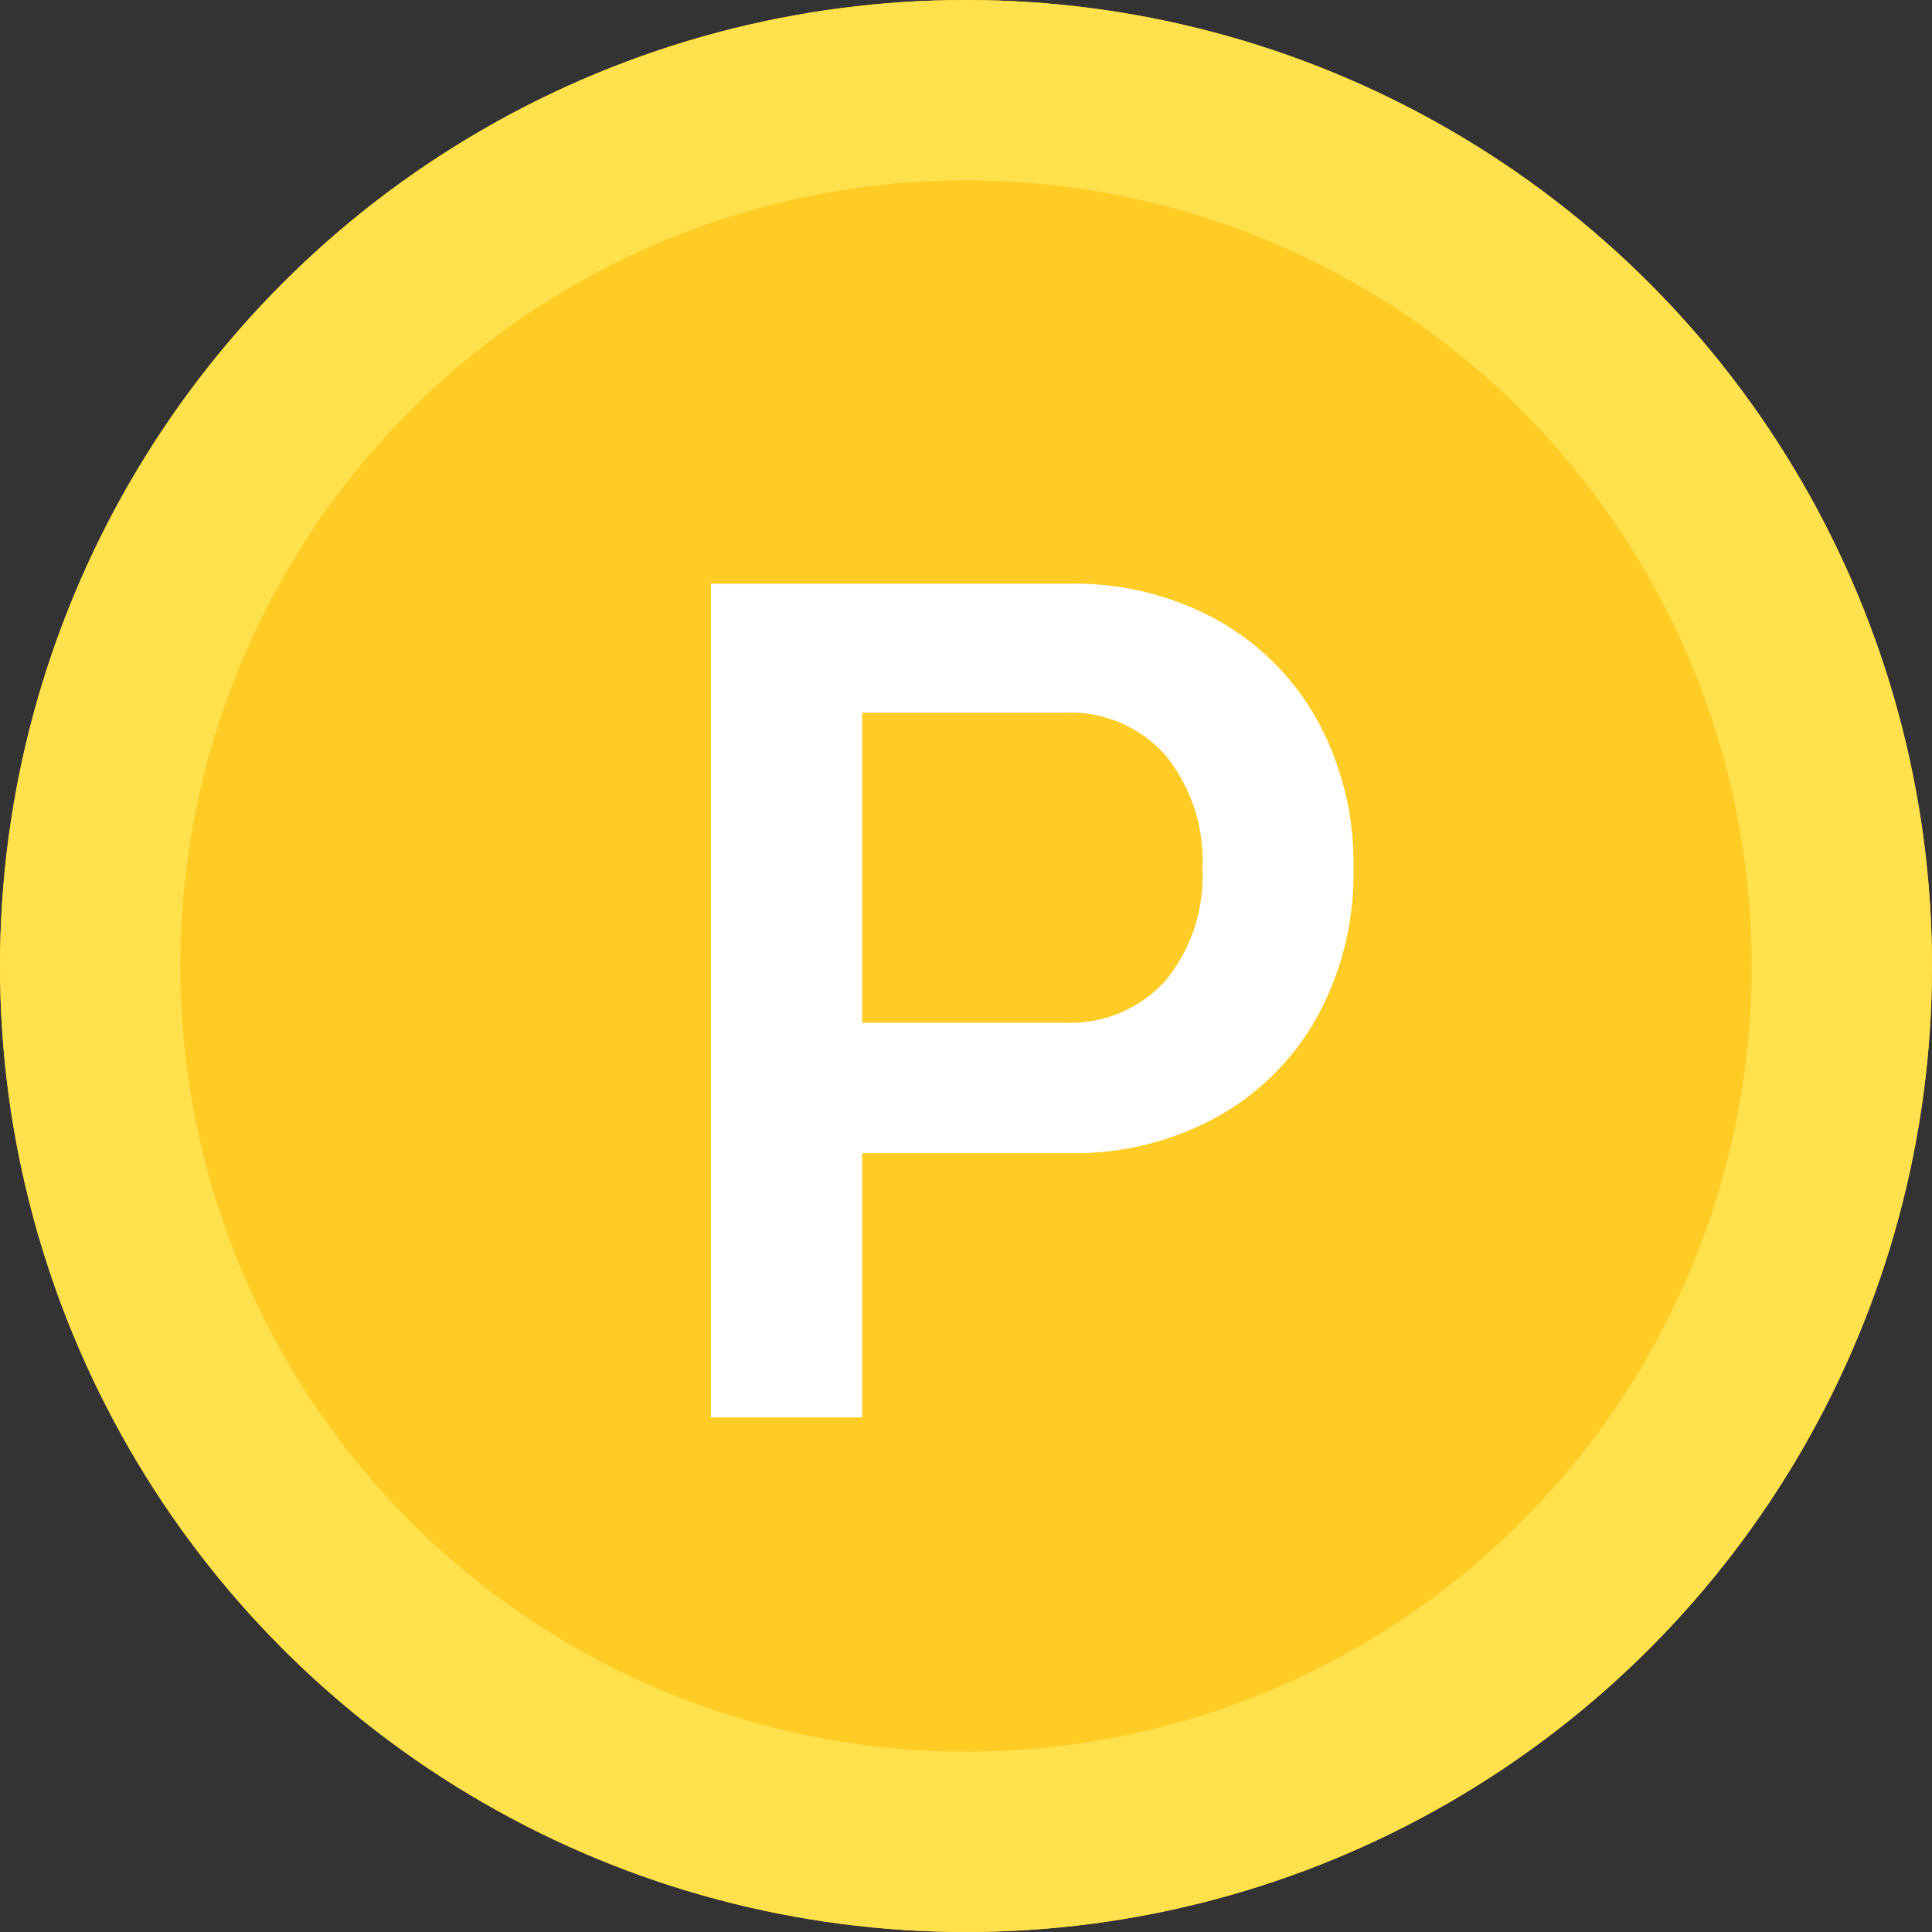 <svg xmlns="http://www.w3.org/2000/svg" width="15" height="15" viewBox="0 0 15 15">
    <rect x="0" y="0" width="15" height="15" fill="#333333" stroke="none"/>
    <g data-name="타원 28" style="fill:#ffcc26;stroke:#ffe14d;stroke-width:1.4px">
        <circle cx="7.5" cy="7.5" r="7.5" style="stroke:none"/>
        <circle cx="7.5" cy="7.5" r="6.8" style="fill:none"/>
    </g>
    <path data-name="패스 11396" d="M3.385-3.951a1 1 0 0 0 .781-.324 1.267 1.267 0 0 0 .289-.876 1.283 1.283 0 0 0-.289-.88.989.989 0 0 0-.781-.328H1.814v2.408zM.64-7.36h2.788a2.29 2.29 0 0 1 1.139.28 2 2 0 0 1 .781.781 2.308 2.308 0 0 1 .28 1.148A2.308 2.308 0 0 1 5.348-4a2 2 0 0 1-.781.781 2.29 2.29 0 0 1-1.139.28H1.814v2.052H.64z" transform="translate(4.88 11.892)" style="fill:#fff"/>
</svg>
